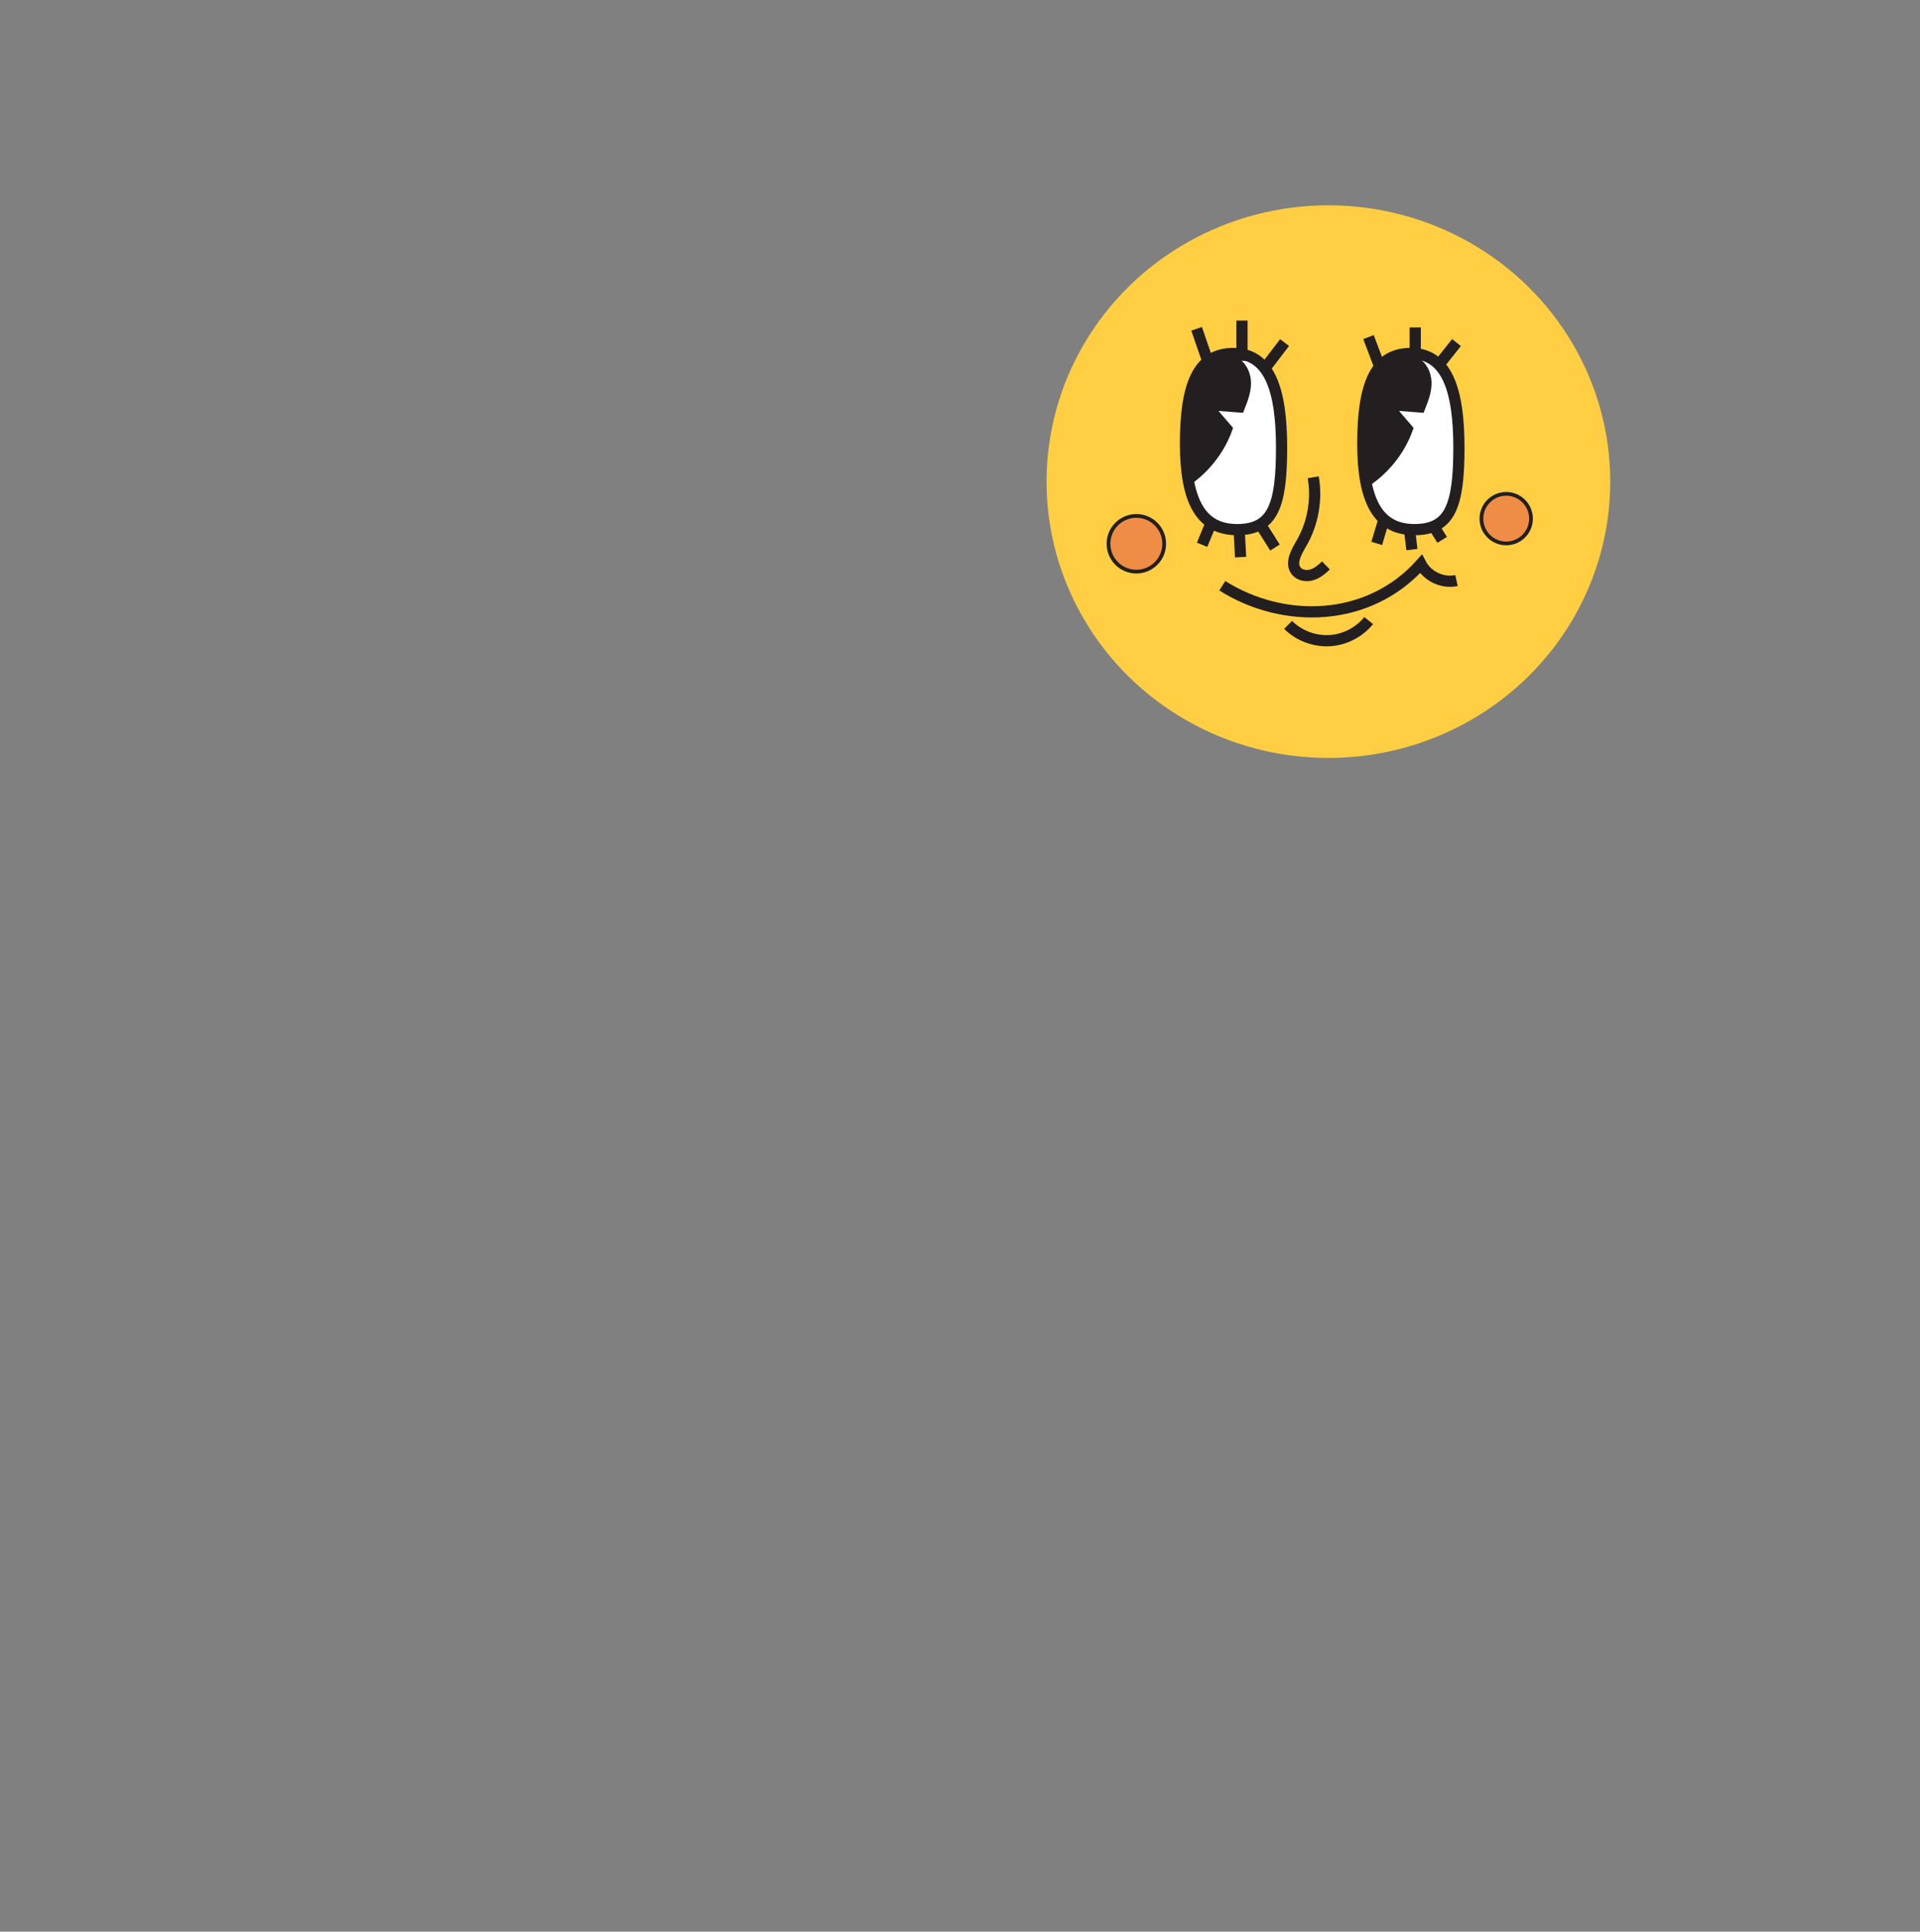 <?xml version="1.0" encoding="UTF-8"?>
<svg id="Layer_1" data-name="Layer 1" xmlns="http://www.w3.org/2000/svg" viewBox="0 0 514.3 517.29">
  <rect x="0" y="0" width="514.3" height="517.29" fill="#808080" stroke="none"/>
  <defs>
    <style>
      .cls-1 {
        fill: none;
      }

      .cls-1, .cls-2, .cls-3, .cls-4 {
        stroke: #231f20;
        stroke-miterlimit: 10;
      }

      .cls-1, .cls-3, .cls-4 {
        stroke-width: 3px;
      }

      .cls-5 {
        fill: #ffce42;
      }

      .cls-2 {
        fill: #ef8c45;
      }

      .cls-3 {
        fill: #231f20;
      }

      .cls-4 {
        fill: #fff;
      }
    </style>
  </defs>
  <ellipse class="cls-5" cx="355.83" cy="128.98" rx="75.5" ry="74"/>
  <path class="cls-4" d="m317.55,118.83c0-15.56,3.22-24.17,12.83-24.17s12.91,9.61,12.91,25.17-2.3,22-11.91,22-13.83-7.45-13.83-23Z"/>
  <path class="cls-4" d="m365.05,118.83c0-15.56,3.22-24.17,12.83-24.17s12.91,9.61,12.91,25.17-2.3,22-11.91,22-13.83-7.45-13.83-23Z"/>
  <path class="cls-3" d="m318.6,128.15c4.54-3.35,8.09-8.03,9.99-13.24l-5.7-6.64c3.03.23,6.06.47,9.09.7.82-2.08,1.65-4.23,1.62-6.47s-1.11-4.61-3.17-5.5c-1.52-.65-3.33-.38-4.77.43s-2.57,2.09-3.5,3.46c-2.63,3.87-3.86,8.56-4.24,13.22s.03,9.35.67,14.04Z"/>
  <path class="cls-3" d="m366.96,128.15c4.54-3.35,8.09-8.03,9.99-13.24l-5.7-6.64c3.03.23,6.06.47,9.09.7.82-2.08,1.65-4.23,1.62-6.47s-1.11-4.61-3.17-5.5c-1.52-.65-3.33-.38-4.77.43s-2.57,2.09-3.5,3.46c-2.63,3.87-3.86,8.56-4.24,13.22s.03,9.35.67,14.04Z"/>
  <path class="cls-1" d="m327.41,156.86c16.48,10.4,39.21,9.81,53.2-5.82,1.75,3.34,5.86,5.24,9.53,4.43"/>
  <path class="cls-1" d="m345.03,167.35c2.88,2.86,7,4.43,11.05,4.22s7.98-2.22,10.54-5.38"/>
  <path class="cls-1" d="m351.77,127.82c1.05,6.03-.1,12.42-3.18,17.71-1.35,2.31-3.05,5.29-1.38,7.38.95,1.19,2.73,1.47,4.19,1.03s2.67-1.46,3.77-2.52"/>
  <path class="cls-3" d="m320.53,88.06l3.68,10.68"/>
  <path class="cls-3" d="m332.68,85.85v10.79"/>
  <path class="cls-3" d="m344.1,91.74l-4.79,6.26"/>
  <path class="cls-3" d="m366.57,90.27l4.05,10.68"/>
  <path class="cls-3" d="m379.09,87.69v11.05"/>
  <path class="cls-3" d="m390.14,91.74l-4.97,6.26"/>
  <path class="cls-3" d="m322,145.89l2.58-6.26"/>
  <path class="cls-3" d="m332.31,149.2l-.37-7"/>
  <path class="cls-3" d="m341.52,146.63l-4.42-7"/>
  <path class="cls-3" d="m368.78,145.52l2.21-7.37-2.21,7.37Z"/>
  <path class="cls-3" d="m378.2,147.18l-.6-5.02"/>
  <path class="cls-3" d="m386.3,144.57l-2.26-3.63"/>
  <circle class="cls-2" cx="304.39" cy="145.62" r="7.46"/>
  <circle class="cls-2" cx="403.46" cy="138.89" r="6.64"/>
</svg>